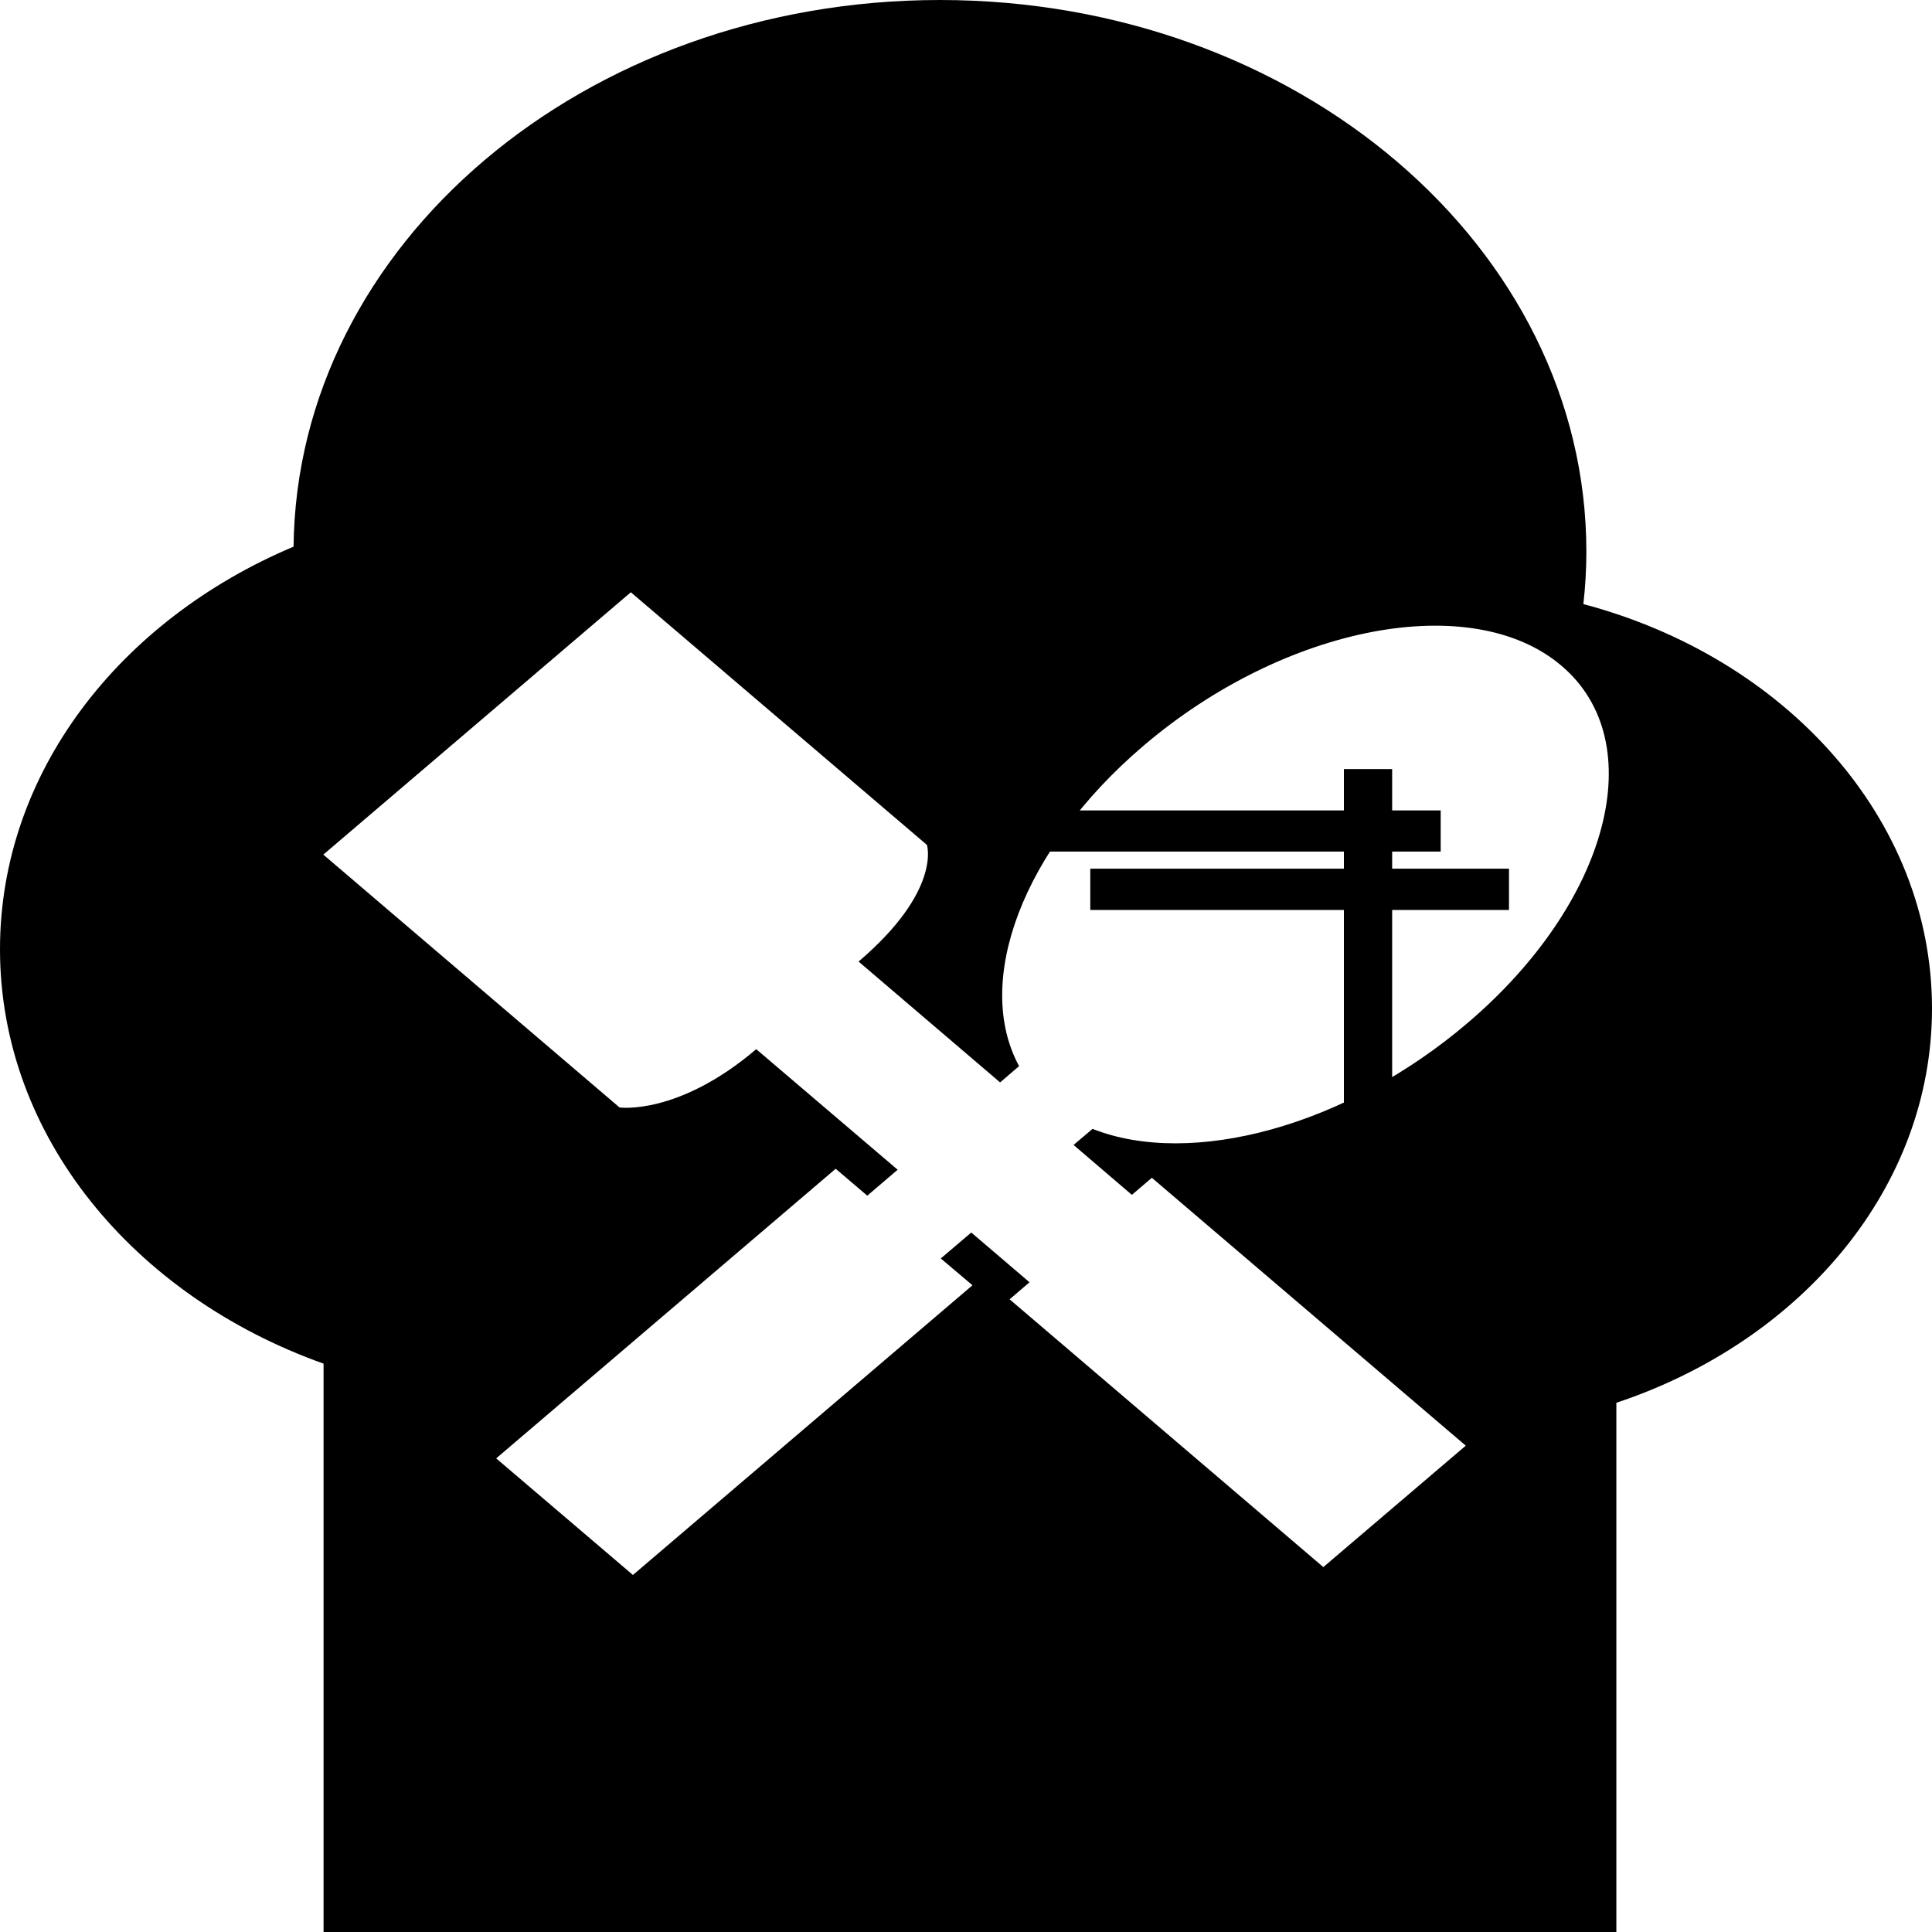 <svg width="40" height="40" viewBox="0 0 40 40" fill="none" xmlns="http://www.w3.org/2000/svg">
<path d="M28.823 15.923H27.824V23.32H28.823V15.923Z" fill="black"/>
<path d="M29.828 16.779H21.157V17.631H29.828V16.779Z" fill="black"/>
<path d="M31.242 17.985H22.573V18.84H31.242V17.985Z" fill="black"/>
<path d="M32.782 12.507C32.822 12.15 32.844 11.788 32.844 11.42C32.843 5.116 26.852 0 19.46 0C12.108 0 6.145 5.058 6.078 11.318C2.478 12.835 0 15.995 0 19.653C0 23.518 2.764 26.83 6.699 28.233V40H33.465V29.043C37.293 27.768 40 24.593 40 20.878C39.999 16.944 36.963 13.615 32.782 12.507ZM30.388 21.177C27.869 23.328 24.656 24.178 22.62 23.372L22.227 23.705L23.434 24.738L23.848 24.385L30.347 29.931L27.398 32.445L20.903 26.901L21.315 26.548L20.109 25.518L19.478 26.055L20.134 26.61L13.104 32.608L10.273 30.194L17.302 24.198L17.956 24.755L18.585 24.218L15.657 21.722C14.041 23.099 12.827 22.929 12.827 22.929L6.694 17.694L13.061 12.262L19.191 17.493C19.191 17.493 19.501 18.437 17.776 19.908L20.706 22.41L21.099 22.073C20.157 20.337 21.151 17.594 23.668 15.446C26.598 12.944 30.479 12.203 32.334 13.788C34.187 15.367 33.319 18.679 30.388 21.177Z" fill="black"/>
</svg>
